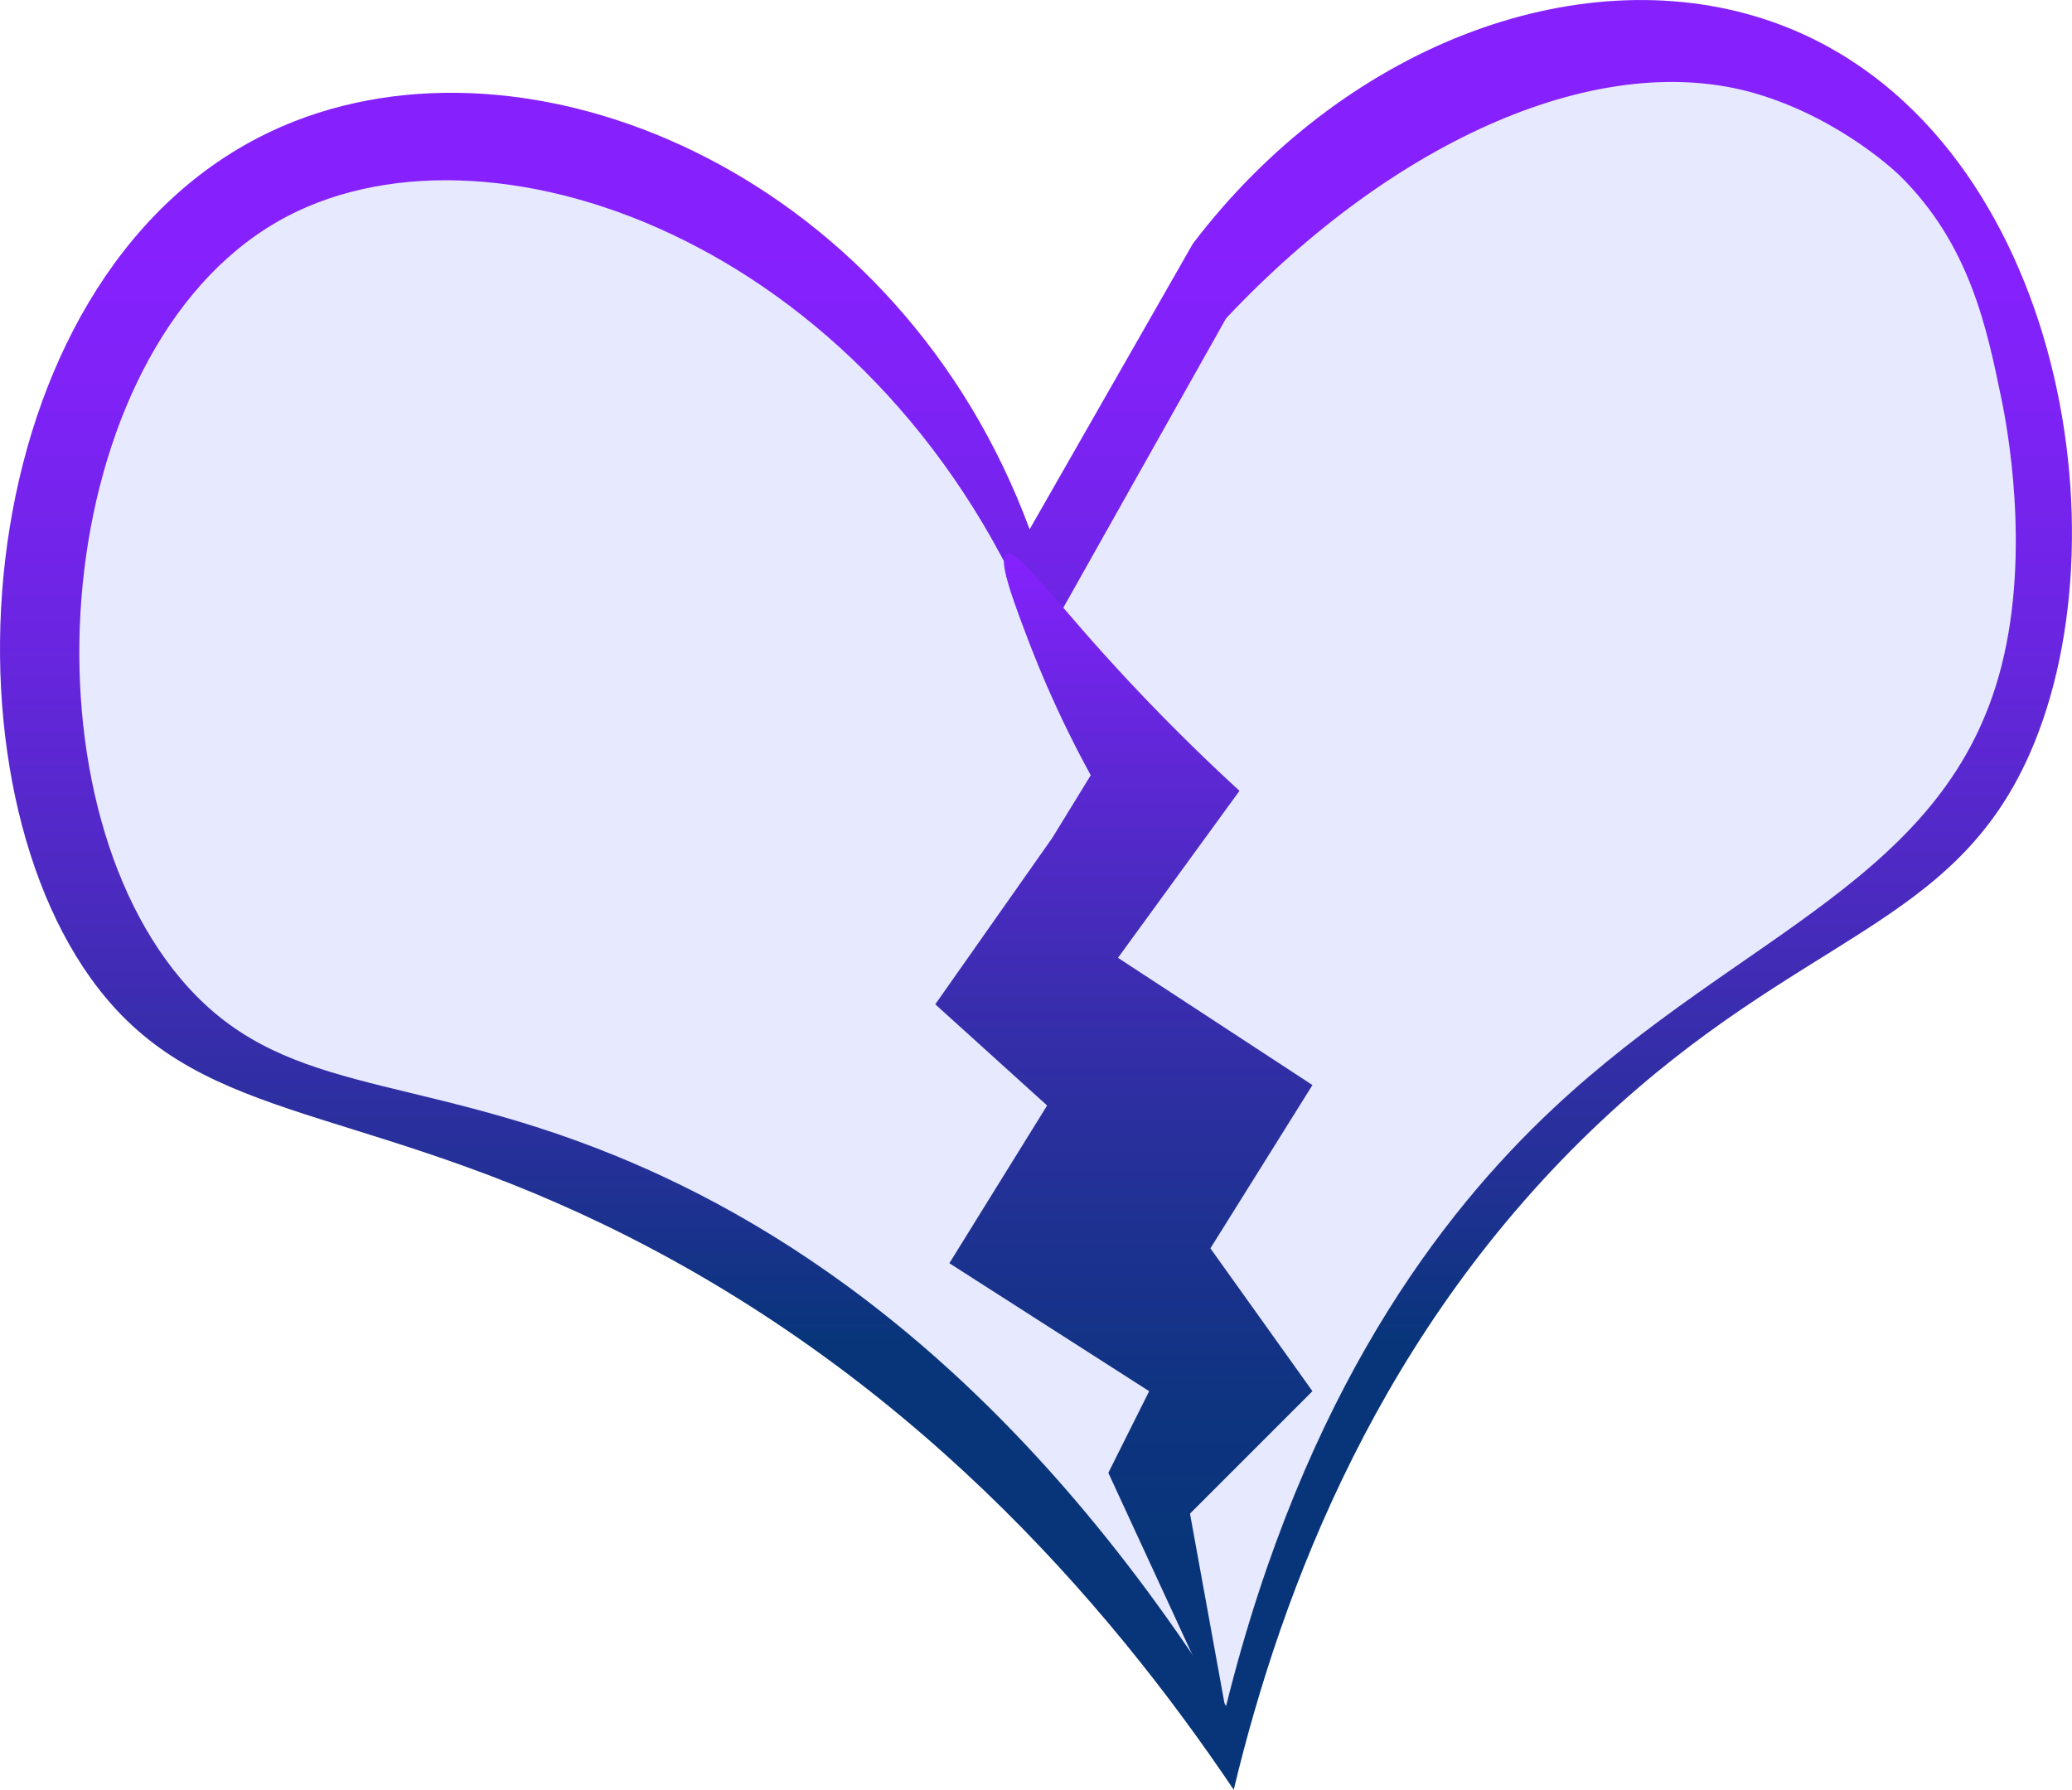 <svg id="Layer_13" data-name="Layer 13" xmlns="http://www.w3.org/2000/svg" xmlns:xlink="http://www.w3.org/1999/xlink" viewBox="0 0 977 844"><defs><style>.cls-1{fill:url(#New_Gradient_Swatch_3);}.cls-2{fill:#e7e9ff;}.cls-3{fill:url(#linear-gradient);}</style><linearGradient id="New_Gradient_Swatch_3" x1="905.5" y1="117" x2="905.5" y2="961" gradientUnits="userSpaceOnUse"><stop offset="0.14" stop-color="#8621fe"/><stop offset="0.22" stop-color="#7f22f7"/><stop offset="0.35" stop-color="#6b25e2"/><stop offset="0.5" stop-color="#4b2ac0"/><stop offset="0.67" stop-color="#1f3192"/><stop offset="0.75" stop-color="#08357a"/></linearGradient><linearGradient id="linear-gradient" x1="946.95" y1="378.26" x2="946.95" y2="936.66" gradientUnits="userSpaceOnUse"><stop offset="0" stop-color="#8621fe"/><stop offset="0.17" stop-color="#6027d7"/><stop offset="0.37" stop-color="#3a2daf"/><stop offset="0.56" stop-color="#1f3192"/><stop offset="0.72" stop-color="#0e3480"/><stop offset="0.84" stop-color="#08357a"/></linearGradient></defs><path class="cls-1" d="M902.49,366.62C841.81,202.12,673.28,128.29,556,174.14,405.61,233,383.42,471.68,459.8,578.34c48.77,68.11,120,57.66,240.59,115.49C844.57,763,938.81,872,998.73,961c22.82-95,69.17-217.61,173.23-315.29,94-88.3,165.74-91,202.1-173.23,48-108.73,10.38-302.31-125.11-346.45-89.06-29-199.18,13.42-269.47,105.86" transform="translate(-417 -117)"/><path class="cls-2" d="M908.52,421.12C834.44,234.28,651.76,167,552.44,219c-109.82,57.5-128.53,266.47-50.3,359.49,46.83,55.68,106.1,43.3,204.28,83.21,82.66,33.59,189.17,102.74,288.71,259.84,36.93-148.5,101.59-232.46,154.27-281.82,88.68-83.1,185.9-108,211.44-209,13.79-54.59,2.27-114,0-125.11-7-34-15-73.27-48.12-105.86,0,0-26.89-26.47-67.37-38.5-73.24-21.76-170.52,21.19-250.22,105.86" transform="translate(-417 -117)"/><path class="cls-3" d="M913.18,512.13,858,590.61l52.74,47.72-46.09,74.38,94.21,60.35-19.25,38.5q28.88,62.55,57.74,125.1-9.61-52.92-19.24-105.86l57.74-57.74-48.12-67.37,48.12-77-91.7-60,57.3-78.75A956.15,956.15,0,0,1,930,417c-19.36-22.06-34.17-41.05-38.5-38.49-3.95,2.33,3.12,21.29,9.63,38.49a513.42,513.42,0,0,0,30.19,65.58Z" transform="translate(-417 -117)"/></svg>